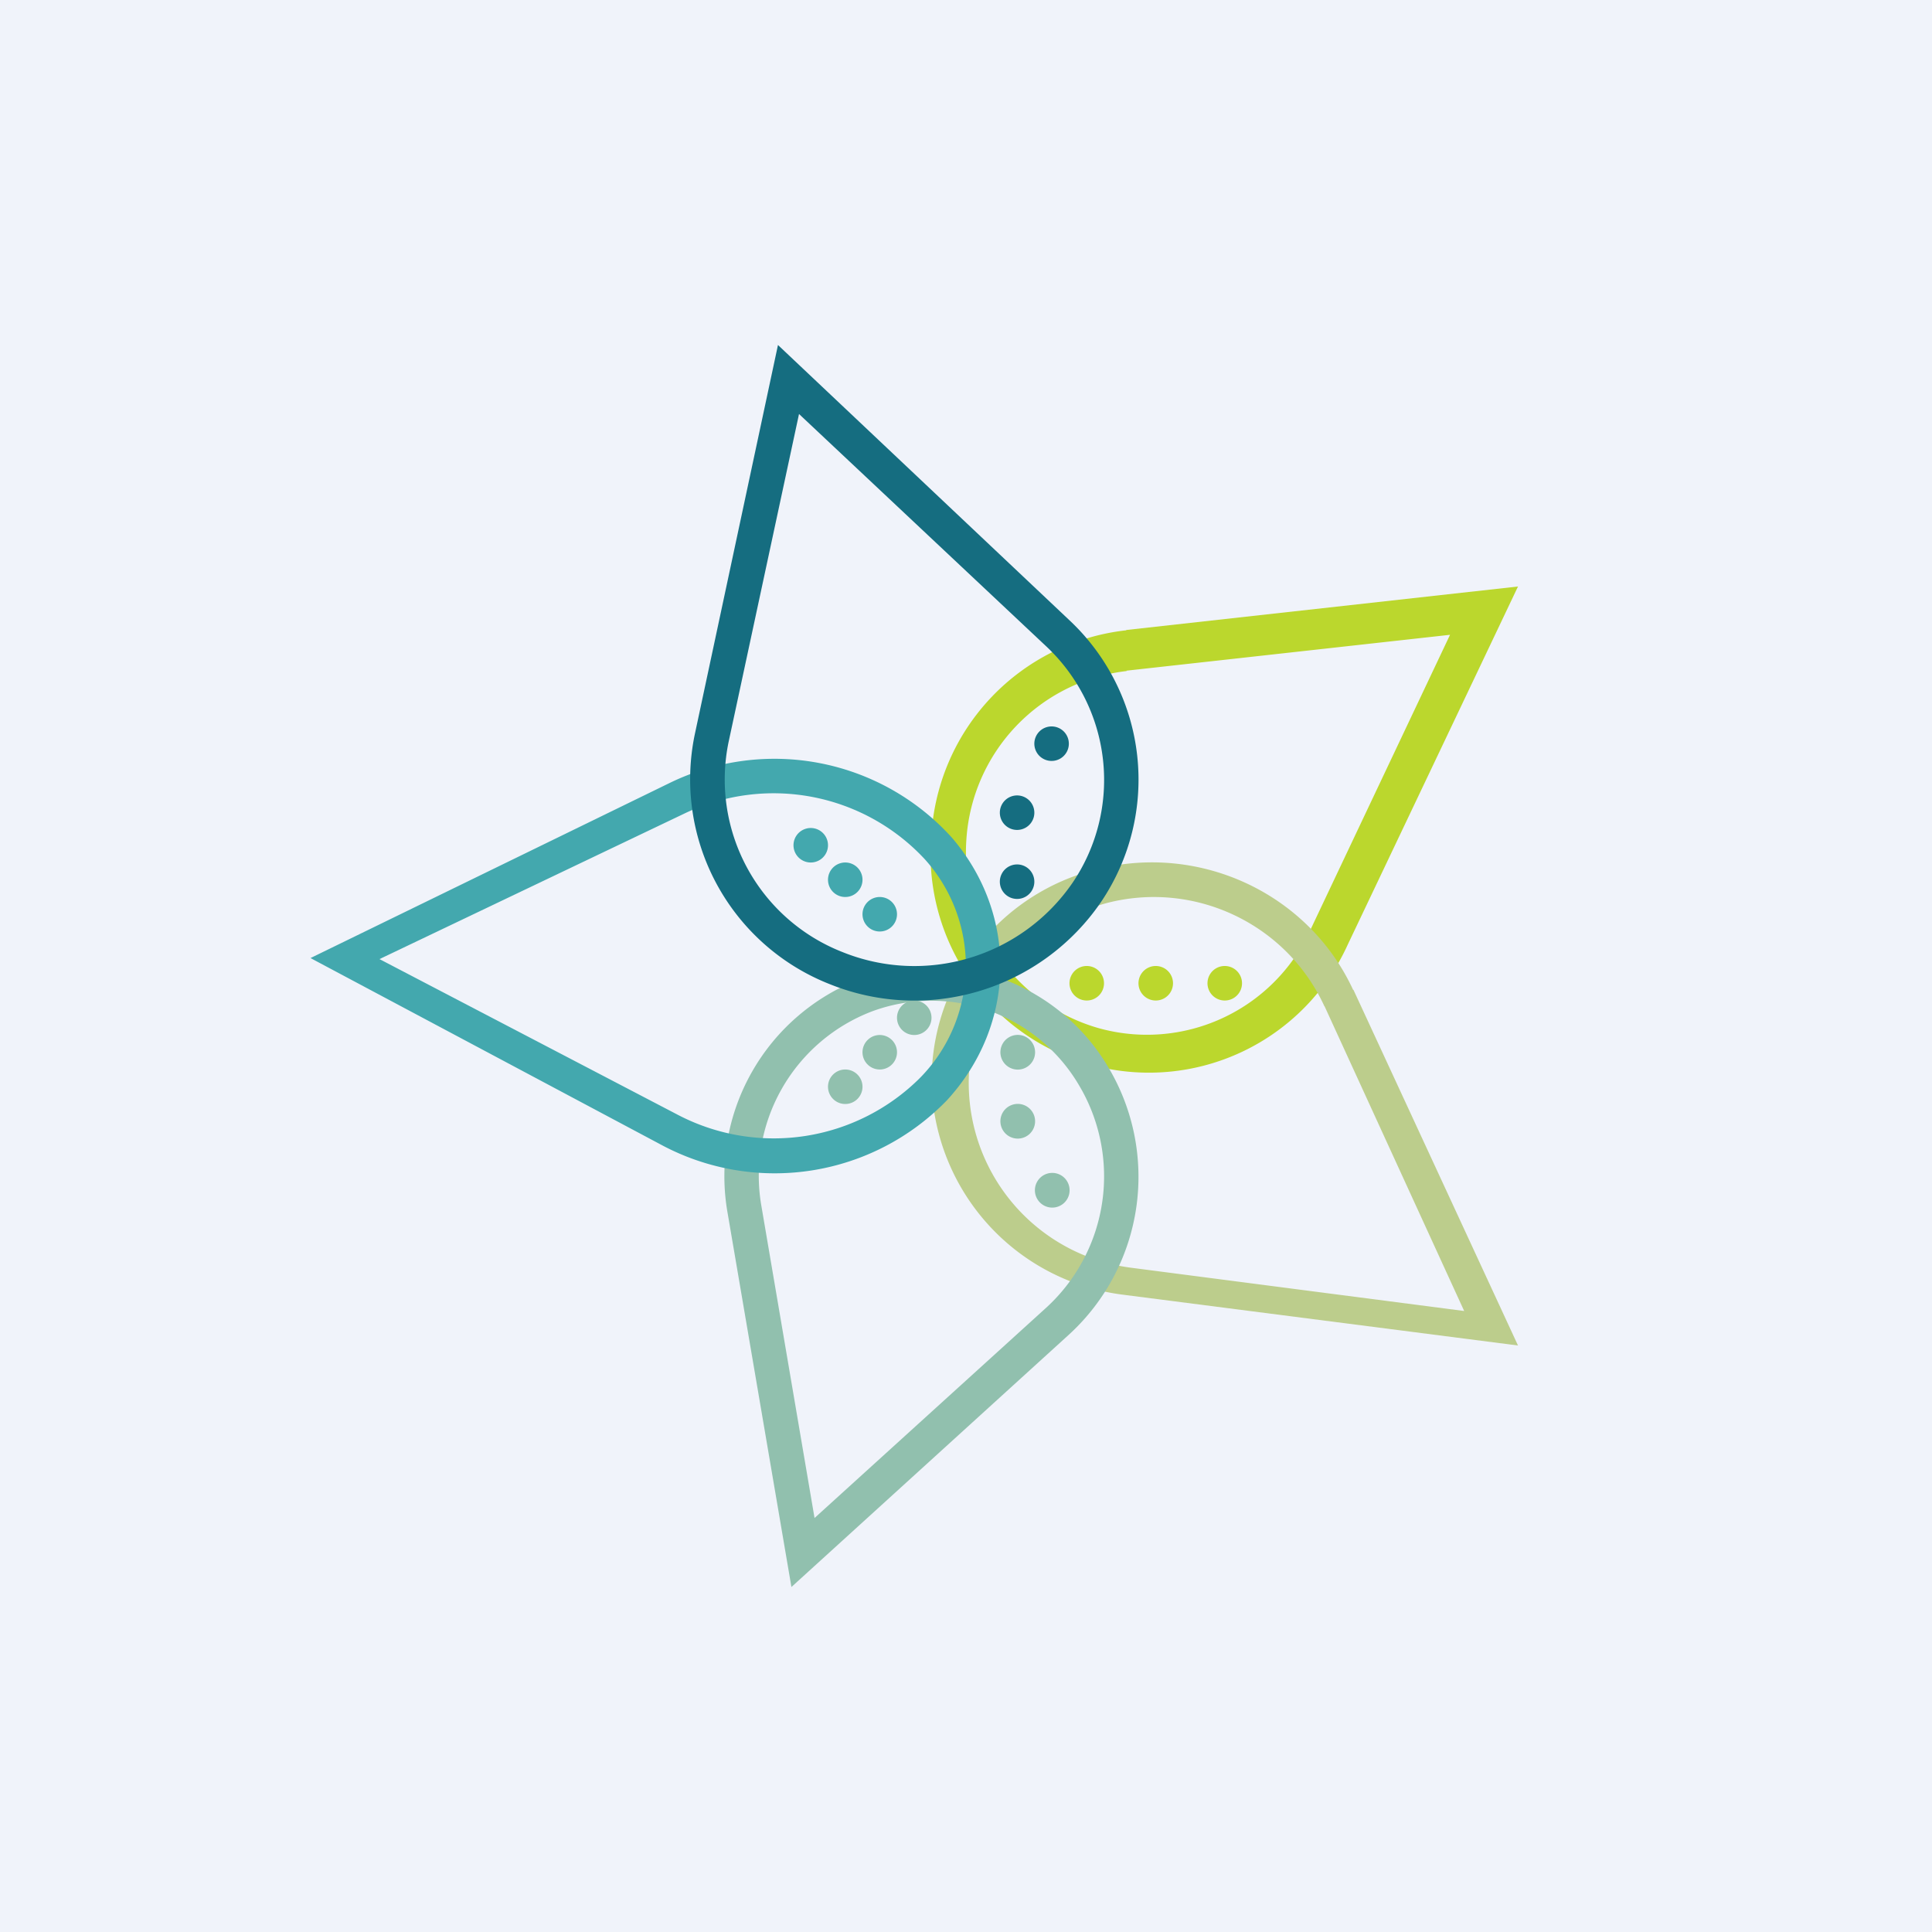 <!-- by TradingView --><svg width="56" height="56" viewBox="0 0 56 56" xmlns="http://www.w3.org/2000/svg"><path fill="#F0F3FA" d="M0 0h56v56H0z"/><path fill-rule="evenodd" d="M32.65 18.26 44 17l-4.93 10.37A6.33 6.33 0 0 1 27 24.17a6.36 6.36 0 0 1 5.64-5.9Zm0 1.18 9.38-1.04-4.07 8.6a5.21 5.21 0 0 1-6.12 2.8 5.3 5.3 0 0 1-3.83-5.45 5.26 5.26 0 0 1 4.65-4.9Z" fill="#BBD72D"/><path fill-rule="evenodd" d="M39.23 28.69 44 39l-11.43-1.47a6.34 6.34 0 0 1-5.56-5.94 6.3 6.3 0 0 1 4.81-6.4c3-.75 6.12.73 7.4 3.5Zm-.84.47L42.44 38l-9.7-1.26a5.4 5.4 0 0 1-.64-10.57c2.55-.65 5.2.62 6.29 3Z" fill="#BCCD8C"/><path fill-rule="evenodd" d="M21.09 35.16 22.94 46 31 38.67a6.2 6.2 0 0 0 1.11-7.76 5.95 5.95 0 0 0-7.16-2.54 6.12 6.12 0 0 0-3.86 6.79Zm.98-.2L23.61 44l6.72-6.1a5.16 5.16 0 0 0 .93-6.47 4.96 4.96 0 0 0-5.97-2.12 5.1 5.1 0 0 0-3.22 5.65Z" fill="#91C0AE"/><path fill-rule="evenodd" d="M19.4 22.7 9 27.77l10.18 5.42a6.95 6.95 0 0 0 8.27-1.3c2-2.18 2.07-5.35.15-7.6a6.93 6.93 0 0 0-8.2-1.59Zm.44.88L11 27.8l8.66 4.52a6 6 0 0 0 7.02-1.09 4.62 4.62 0 0 0 .13-6.32 5.98 5.98 0 0 0-6.97-1.33Z" fill="#43A8AE"/><path d="M30.98 34.35a.5.5 0 1 1-.96.3.5.5 0 0 1 .96-.3ZM24.8 31.9a.5.5 0 1 1-.6-.8.5.5 0 0 1 .6.8Z" fill="#91C0AE"/><path d="M35.48 29a.5.5 0 1 0 .04-1 .5.5 0 0 0-.04 1Z" fill="#BBD72D"/><path d="M29.03 25.34a.5.5 0 1 0 .94.32.5.5 0 0 0-.94-.32Z" fill="#156D80"/><path d="M25.8 26.1a.5.5 0 1 1-.6.8.5.5 0 0 1 .6-.8Z" fill="#43A8AE"/><path d="M25.8 30.9a.5.5 0 1 1-.6-.8.5.5 0 0 1 .6.8Zm4.18 1.45a.5.5 0 1 1-.96.3.5.5 0 0 1 .96-.3ZM26.8 29.9a.5.5 0 1 1-.6-.8.5.5 0 0 1 .6.8Z" fill="#91C0AE"/><path d="M29.03 23.34a.5.5 0 1 0 .94.32.5.5 0 0 0-.94-.32Z" fill="#156D80"/><path d="M33.48 29a.5.5 0 1 0 .04-1 .5.5 0 0 0-.04 1Z" fill="#BBD72D"/><path d="M24.8 25.1a.5.5 0 1 1-.6.8.5.5 0 0 1 .6-.8Z" fill="#43A8AE"/><path d="M30.03 21.34a.5.5 0 1 0 .94.32.5.5 0 0 0-.94-.32Z" fill="#156D80"/><path d="M29.98 30.35a.5.5 0 1 1-.96.3.5.5 0 0 1 .96-.3Z" fill="#91C0AE"/><path d="M31.48 29a.5.5 0 1 0 .04-1 .5.5 0 0 0-.04 1Z" fill="#BBD72D"/><path d="M23.8 24.1a.5.5 0 1 1-.6.8.5.5 0 0 1 .6-.8Z" fill="#43A8AE"/><path fill-rule="evenodd" d="M20.14 21.28 22.55 10 31 17.98a6.33 6.33 0 0 1 .91 8.17 6.55 6.55 0 0 1-7.85 2.38 6.38 6.38 0 0 1-3.92-7.25Zm.98.22 2.04-9.5 7.15 6.72a5.31 5.31 0 0 1 .77 6.88 5.56 5.56 0 0 1-6.65 2 5.37 5.37 0 0 1-3.31-6.1Z" fill="#156D80"/></svg>